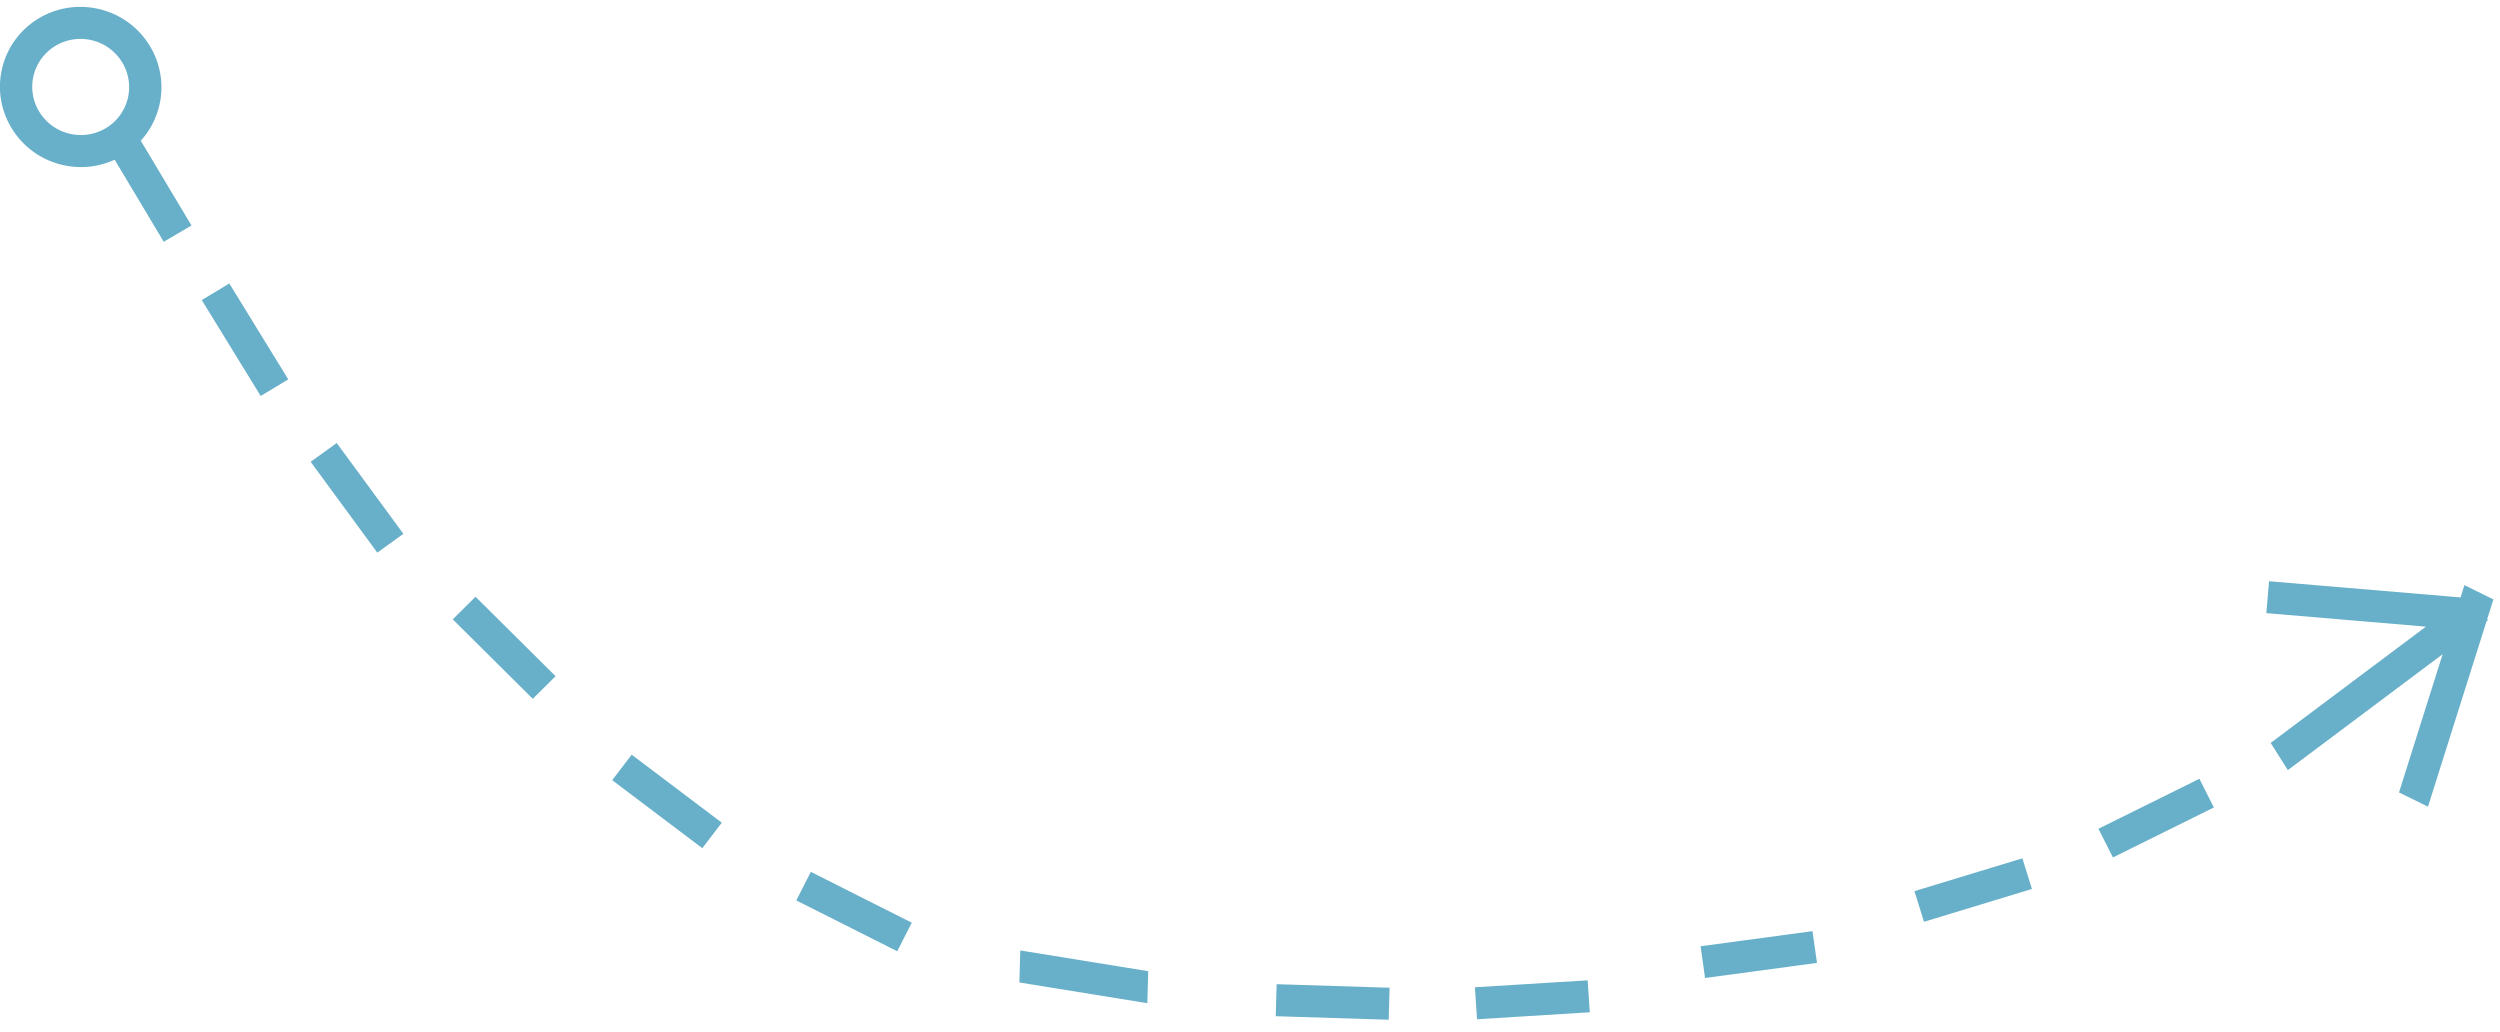 <svg xmlns="http://www.w3.org/2000/svg" width="155" height="64"><path fill="#68B0C9" fill-rule="evenodd" d="M154.205 38.388l.045.071-.088.065-3.627 11.49-1.797-.882 2.706-8.572-9.598 7.187-1.065-1.686 9.626-7.209-9.893-.837.165-1.978 11.876 1.003.24-.76 1.797.882-.387 1.226zm-24.102 12.996l6.259-3.1.899 1.778-6.259 3.1-.899-1.778zm-11.408 3.867l6.692-2.035.594 1.9-6.692 2.035-.594-1.9zm-13.258 3.416l6.939-.936.277 1.968-6.939.937-.277-1.969zm-13.993 2.544l6.991-.431.132 1.982-6.991.432-.132-1.983zm-12.348 1.794l.055-1.985 7.004.219-.055 1.985-7.004-.219zm-15.894-2.091l.055-1.986 7.933 1.285-.055 1.986-7.933-1.285zm-13.831-5.088l.901-1.77 6.258 3.151-.901 1.771-6.258-3.152zm-11.414-7.455l1.208-1.58 5.587 4.217-1.208 1.58-5.587-4.217zm-9.887-9.972l1.413-1.401 4.963 4.927-1.414 1.402-4.962-4.928zm-8.809-9.766l1.616-1.166 4.134 5.63-1.617 1.166-4.133-5.63zM12.51 18.604l1.708-1.029 3.654 5.947-1.708 1.029-3.654-5.947zm-2.358-3.614L7.109 9.902a5.015 5.015 0 01-3.248.322C1.17 9.588-.501 6.91.13 4.241.76 1.573 3.453-.074 6.144.562c2.692.636 4.362 3.314 3.732 5.982a4.903 4.903 0 01-1.148 2.179l3.145 5.258-1.721 1.009zM5.688 2.494c-1.615-.381-3.231.607-3.609 2.208-.378 1.601.624 3.208 2.239 3.589 1.615.382 3.23-.606 3.609-2.207.378-1.601-.625-3.208-2.239-3.59z"/></svg>
